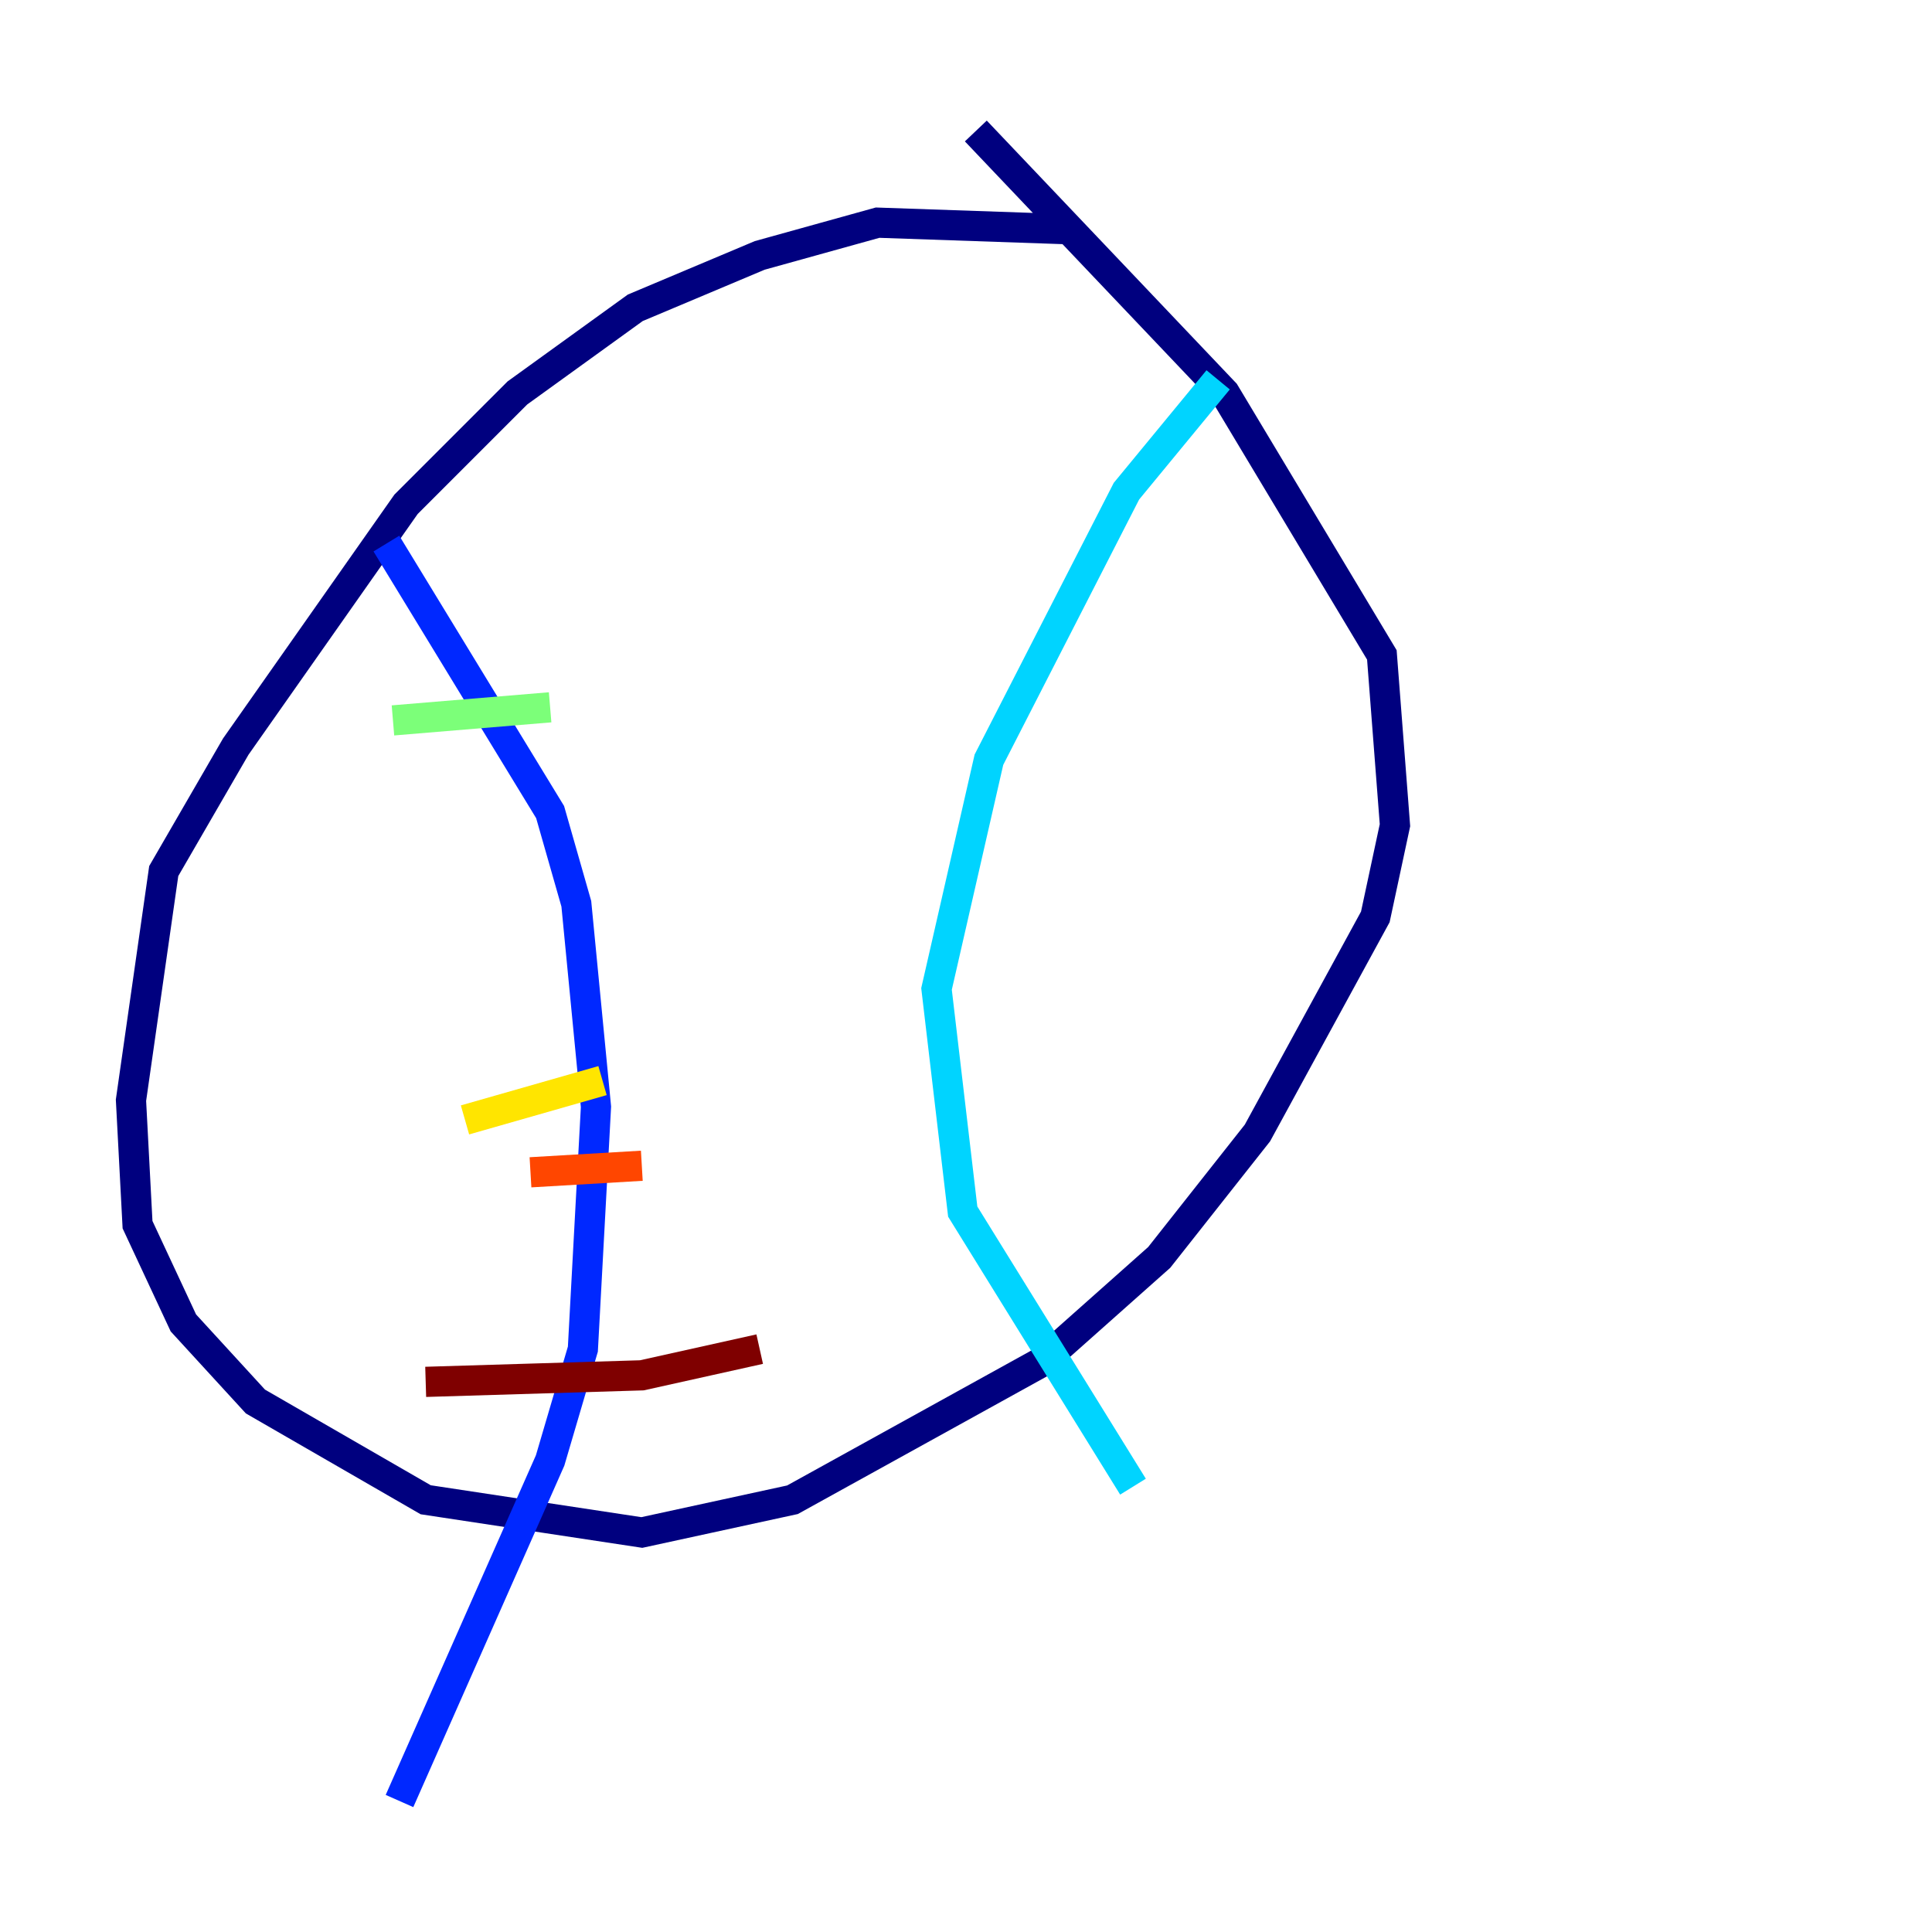 <?xml version="1.0" encoding="utf-8" ?>
<svg baseProfile="tiny" height="128" version="1.2" viewBox="0,0,128,128" width="128" xmlns="http://www.w3.org/2000/svg" xmlns:ev="http://www.w3.org/2001/xml-events" xmlns:xlink="http://www.w3.org/1999/xlink"><defs /><polyline fill="none" points="70.725,15.186 58.142,14.752 50.332,16.922 42.088,20.393 34.278,26.034 26.902,33.41 15.62,49.464 10.848,57.709 8.678,72.895 9.112,81.139 12.149,87.647 16.922,92.854 28.203,99.363 42.522,101.532 52.502,99.363 68.99,90.251 76.8,83.308 83.308,75.064 91.119,60.746 92.42,54.671 91.552,43.39 81.139,26.034 64.651,8.678" stroke="#00007f" stroke-width="2" /><polyline fill="none" points="25.6,36.014 36.447,53.803 38.183,59.878 39.485,73.329 38.617,89.383 36.447,96.759 26.468,119.322" stroke="#0028ff" stroke-width="2" /><polyline fill="none" points="80.705,25.166 74.63,32.542 65.519,50.332 62.047,65.519 63.783,80.271 75.064,98.495" stroke="#00d4ff" stroke-width="2" /><polyline fill="none" points="26.034,47.729 36.447,46.861" stroke="#7cff79" stroke-width="2" /><polyline fill="none" points="30.807,74.197 39.919,71.593" stroke="#ffe500" stroke-width="2" /><polyline fill="none" points="35.146,77.668 42.522,77.234" stroke="#ff4600" stroke-width="2" /><polyline fill="none" points="28.203,91.552 42.522,91.119 50.332,89.383" stroke="#7f0000" stroke-width="2" /></svg>